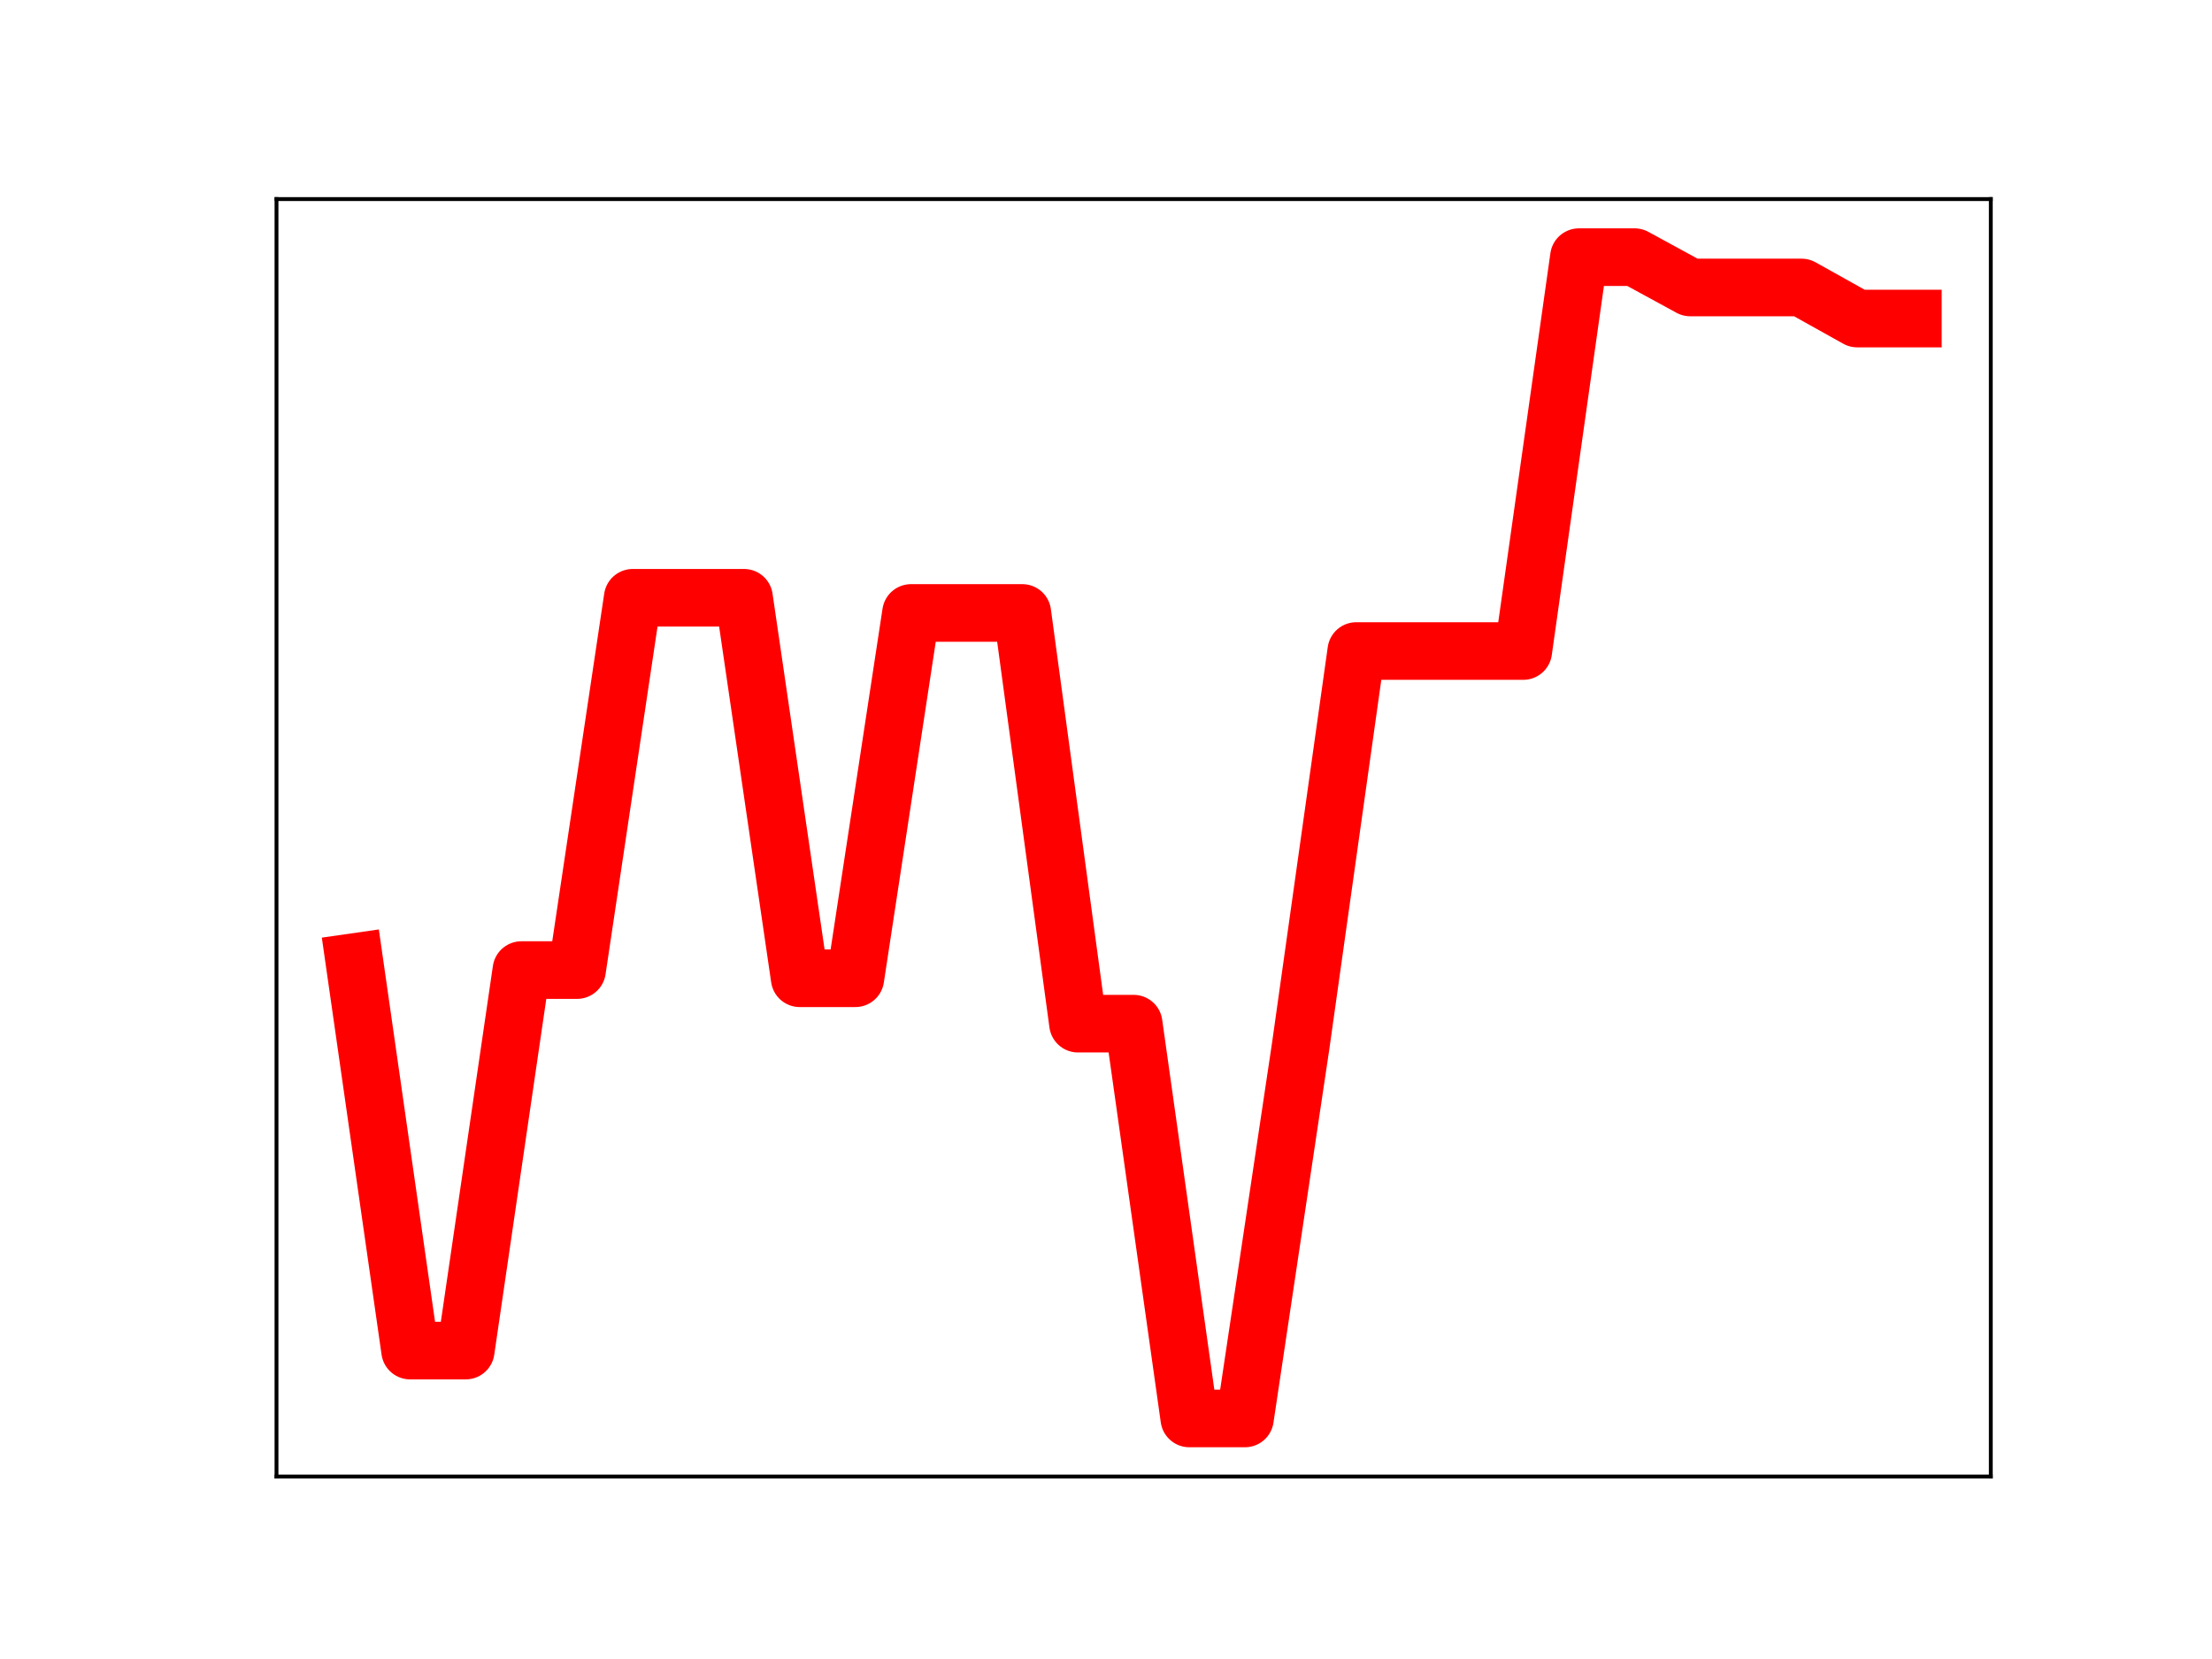 <?xml version="1.0" encoding="utf-8" standalone="no"?>
<!DOCTYPE svg PUBLIC "-//W3C//DTD SVG 1.1//EN"
  "http://www.w3.org/Graphics/SVG/1.1/DTD/svg11.dtd">
<!-- Created with matplotlib (https://matplotlib.org/) -->
<svg height="345.6pt" version="1.1" viewBox="0 0 460.8 345.6" width="460.8pt" xmlns="http://www.w3.org/2000/svg" xmlns:xlink="http://www.w3.org/1999/xlink">
 <defs>
  <style type="text/css">
*{stroke-linecap:butt;stroke-linejoin:round;}
  </style>
 </defs>
 <g id="figure_1">
  <g id="patch_1">
   <path d="M 0 345.6 
L 460.8 345.6 
L 460.8 0 
L 0 0 
z
" style="fill:#ffffff;"/>
  </g>
  <g id="axes_1">
   <g id="patch_2">
    <path d="M 57.6 307.584 
L 414.72 307.584 
L 414.72 41.472 
L 57.6 41.472 
z
" style="fill:#ffffff;"/>
   </g>
   <g id="line2d_1">
    <path clip-path="url(#p5687cb4dd5)" d="M 73.833 200.411 
L 85.428 281.35 
L 97.022 281.35 
L 108.617 202.084 
L 120.212 202.084 
L 131.807 124.528 
L 143.402 124.528 
L 154.996 124.528 
L 166.591 203.789 
L 178.186 203.789 
L 189.781 127.69 
L 201.376 127.69 
L 212.97 127.69 
L 224.565 213.248 
L 236.16 213.248 
L 247.755 295.488 
L 259.35 295.488 
L 270.944 217.988 
L 282.539 135.62 
L 294.134 135.62 
L 305.729 135.62 
L 317.324 135.62 
L 328.918 53.568 
L 340.513 53.568 
L 352.108 59.886 
L 363.703 59.886 
L 375.298 59.886 
L 386.892 66.359 
L 398.487 66.359 
" style="fill:none;stroke:#ff0000;stroke-linecap:square;stroke-width:12;"/>
    <defs>
     <path d="M 0 3 
C 0.796 3 1.559 2.684 2.121 2.121 
C 2.684 1.559 3 0.796 3 0 
C 3 -0.796 2.684 -1.559 2.121 -2.121 
C 1.559 -2.684 0.796 -3 0 -3 
C -0.796 -3 -1.559 -2.684 -2.121 -2.121 
C -2.684 -1.559 -3 -0.796 -3 0 
C -3 0.796 -2.684 1.559 -2.121 2.121 
C -1.559 2.684 -0.796 3 0 3 
z
" id="m04baa70c14" style="stroke:#ff0000;"/>
    </defs>
    <g clip-path="url(#p5687cb4dd5)">
     <use style="fill:#ff0000;stroke:#ff0000;" x="73.833" xlink:href="#m04baa70c14" y="200.411"/>
     <use style="fill:#ff0000;stroke:#ff0000;" x="85.428" xlink:href="#m04baa70c14" y="281.35"/>
     <use style="fill:#ff0000;stroke:#ff0000;" x="97.022" xlink:href="#m04baa70c14" y="281.35"/>
     <use style="fill:#ff0000;stroke:#ff0000;" x="108.617" xlink:href="#m04baa70c14" y="202.084"/>
     <use style="fill:#ff0000;stroke:#ff0000;" x="120.212" xlink:href="#m04baa70c14" y="202.084"/>
     <use style="fill:#ff0000;stroke:#ff0000;" x="131.807" xlink:href="#m04baa70c14" y="124.528"/>
     <use style="fill:#ff0000;stroke:#ff0000;" x="143.402" xlink:href="#m04baa70c14" y="124.528"/>
     <use style="fill:#ff0000;stroke:#ff0000;" x="154.996" xlink:href="#m04baa70c14" y="124.528"/>
     <use style="fill:#ff0000;stroke:#ff0000;" x="166.591" xlink:href="#m04baa70c14" y="203.789"/>
     <use style="fill:#ff0000;stroke:#ff0000;" x="178.186" xlink:href="#m04baa70c14" y="203.789"/>
     <use style="fill:#ff0000;stroke:#ff0000;" x="189.781" xlink:href="#m04baa70c14" y="127.69"/>
     <use style="fill:#ff0000;stroke:#ff0000;" x="201.376" xlink:href="#m04baa70c14" y="127.69"/>
     <use style="fill:#ff0000;stroke:#ff0000;" x="212.97" xlink:href="#m04baa70c14" y="127.69"/>
     <use style="fill:#ff0000;stroke:#ff0000;" x="224.565" xlink:href="#m04baa70c14" y="213.248"/>
     <use style="fill:#ff0000;stroke:#ff0000;" x="236.16" xlink:href="#m04baa70c14" y="213.248"/>
     <use style="fill:#ff0000;stroke:#ff0000;" x="247.755" xlink:href="#m04baa70c14" y="295.488"/>
     <use style="fill:#ff0000;stroke:#ff0000;" x="259.35" xlink:href="#m04baa70c14" y="295.488"/>
     <use style="fill:#ff0000;stroke:#ff0000;" x="270.944" xlink:href="#m04baa70c14" y="217.988"/>
     <use style="fill:#ff0000;stroke:#ff0000;" x="282.539" xlink:href="#m04baa70c14" y="135.62"/>
     <use style="fill:#ff0000;stroke:#ff0000;" x="294.134" xlink:href="#m04baa70c14" y="135.62"/>
     <use style="fill:#ff0000;stroke:#ff0000;" x="305.729" xlink:href="#m04baa70c14" y="135.62"/>
     <use style="fill:#ff0000;stroke:#ff0000;" x="317.324" xlink:href="#m04baa70c14" y="135.62"/>
     <use style="fill:#ff0000;stroke:#ff0000;" x="328.918" xlink:href="#m04baa70c14" y="53.568"/>
     <use style="fill:#ff0000;stroke:#ff0000;" x="340.513" xlink:href="#m04baa70c14" y="53.568"/>
     <use style="fill:#ff0000;stroke:#ff0000;" x="352.108" xlink:href="#m04baa70c14" y="59.886"/>
     <use style="fill:#ff0000;stroke:#ff0000;" x="363.703" xlink:href="#m04baa70c14" y="59.886"/>
     <use style="fill:#ff0000;stroke:#ff0000;" x="375.298" xlink:href="#m04baa70c14" y="59.886"/>
     <use style="fill:#ff0000;stroke:#ff0000;" x="386.892" xlink:href="#m04baa70c14" y="66.359"/>
     <use style="fill:#ff0000;stroke:#ff0000;" x="398.487" xlink:href="#m04baa70c14" y="66.359"/>
    </g>
   </g>
   <g id="patch_3">
    <path d="M 57.6 307.584 
L 57.6 41.472 
" style="fill:none;stroke:#000000;stroke-linecap:square;stroke-linejoin:miter;stroke-width:0.8;"/>
   </g>
   <g id="patch_4">
    <path d="M 414.72 307.584 
L 414.72 41.472 
" style="fill:none;stroke:#000000;stroke-linecap:square;stroke-linejoin:miter;stroke-width:0.8;"/>
   </g>
   <g id="patch_5">
    <path d="M 57.6 307.584 
L 414.72 307.584 
" style="fill:none;stroke:#000000;stroke-linecap:square;stroke-linejoin:miter;stroke-width:0.8;"/>
   </g>
   <g id="patch_6">
    <path d="M 57.6 41.472 
L 414.72 41.472 
" style="fill:none;stroke:#000000;stroke-linecap:square;stroke-linejoin:miter;stroke-width:0.8;"/>
   </g>
  </g>
 </g>
 <defs>
  <clipPath id="p5687cb4dd5">
   <rect height="266.112" width="357.12" x="57.6" y="41.472"/>
  </clipPath>
 </defs>
</svg>
